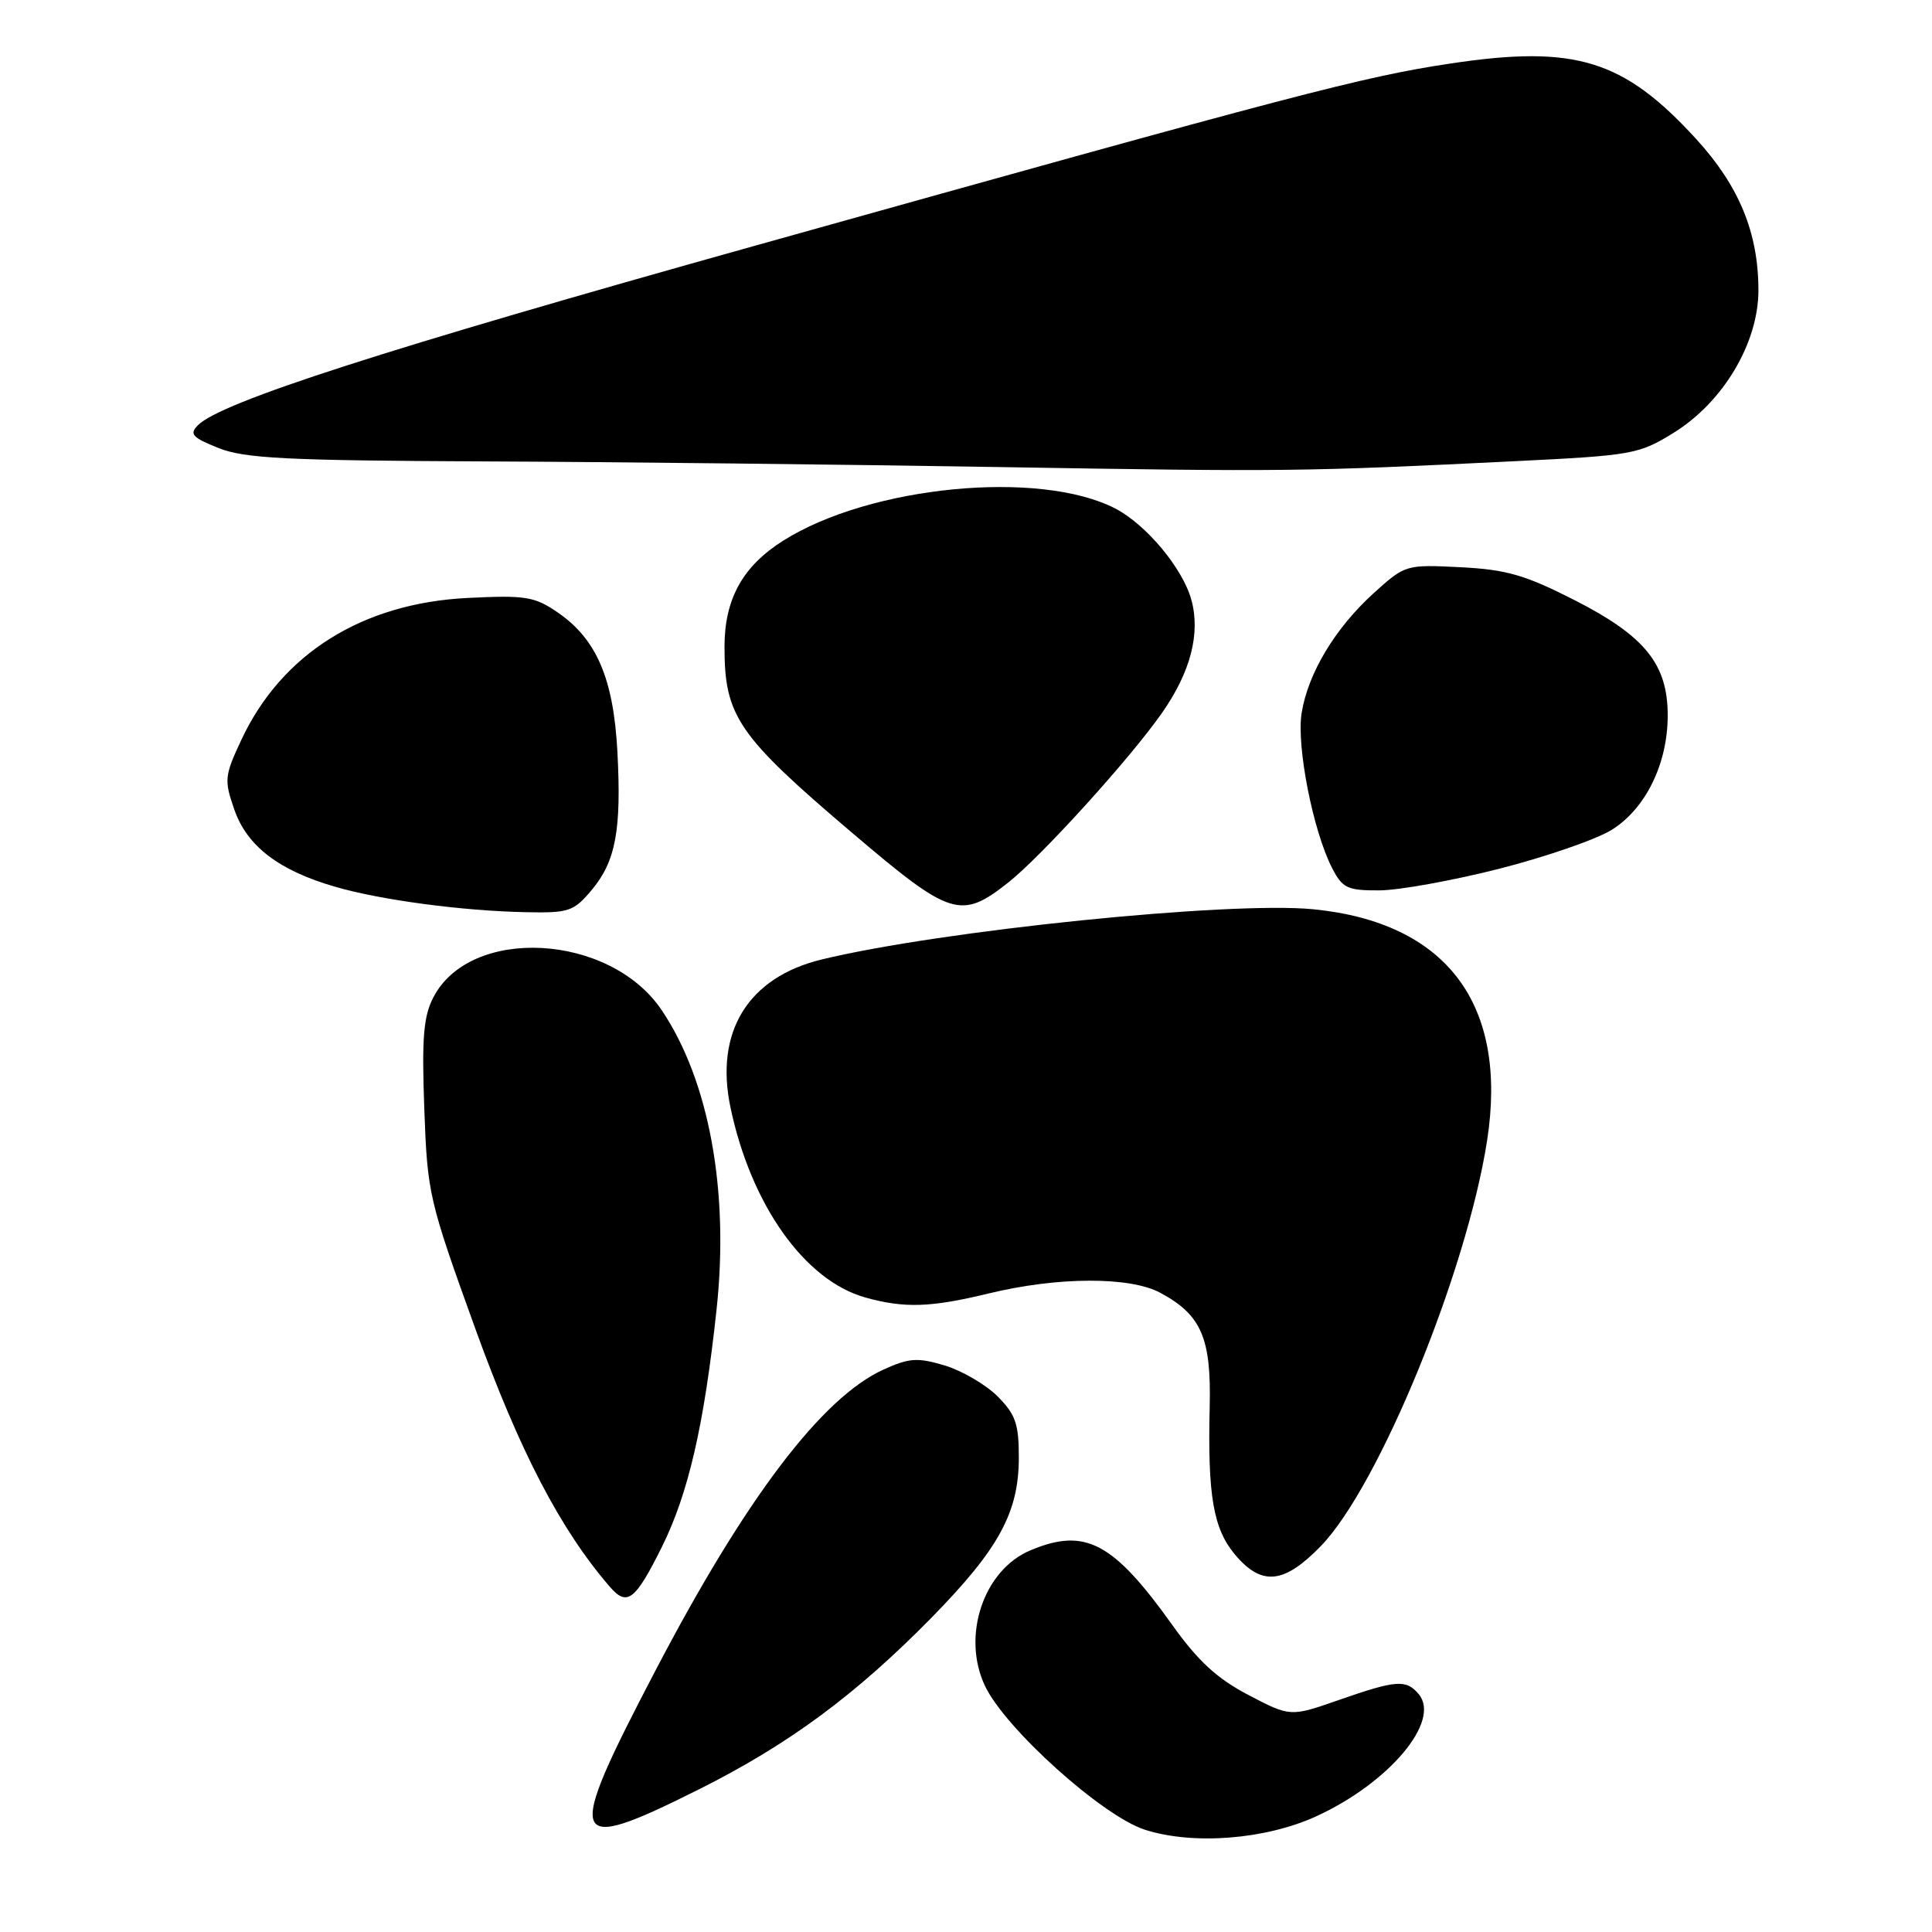 <?xml version="1.0" encoding="UTF-8" standalone="no"?>
<!DOCTYPE svg PUBLIC "-//W3C//DTD SVG 1.1//EN" "http://www.w3.org/Graphics/SVG/1.1/DTD/svg11.dtd" >
<svg xmlns="http://www.w3.org/2000/svg" xmlns:xlink="http://www.w3.org/1999/xlink" version="1.1" viewBox="0 0 256 256">
 <g >
 <path fill="currentColor"
d=" M 174.39 240.68 C 184.07 236.25 190.95 228.06 188.00 224.50 C 186.34 222.50 185.03 222.60 177.43 225.25 C 170.98 227.50 170.98 227.50 165.43 224.60 C 161.28 222.43 158.75 220.10 155.38 215.38 C 147.50 204.34 143.80 202.38 136.55 205.42 C 130.32 208.02 127.38 216.79 130.52 223.40 C 133.21 229.07 146.09 240.65 151.71 242.45 C 158.11 244.50 167.67 243.75 174.39 240.68 Z  M 92.67 237.07 C 104.52 231.13 113.39 224.58 123.48 214.30 C 132.37 205.22 135.00 200.40 135.00 193.11 C 135.00 188.66 134.56 187.41 132.17 185.01 C 130.61 183.46 127.46 181.62 125.18 180.93 C 121.58 179.86 120.49 179.93 117.12 181.45 C 108.94 185.13 98.77 198.54 86.85 221.36 C 74.72 244.57 75.18 245.82 92.67 237.07 Z  M 87.71 204.96 C 91.22 197.88 93.30 188.84 94.95 173.50 C 96.64 157.80 93.96 143.17 87.67 133.84 C 80.82 123.67 62.34 122.64 57.42 132.16 C 56.11 134.68 55.88 137.56 56.22 146.90 C 56.63 158.17 56.82 159.00 62.96 176.00 C 68.86 192.31 74.28 202.72 80.82 210.27 C 83.10 212.91 84.17 212.08 87.71 204.96 Z  M 175.01 204.87 C 182.71 196.94 194.34 168.57 197.05 151.12 C 199.85 133.06 191.69 122.22 174.00 120.48 C 162.90 119.40 124.77 123.29 108.90 127.13 C 99.14 129.49 94.68 136.70 96.79 146.73 C 99.50 159.65 106.63 169.69 114.68 171.93 C 119.86 173.37 123.34 173.25 131.00 171.39 C 140.15 169.17 149.70 169.13 153.74 171.30 C 159.19 174.23 160.51 177.28 160.29 186.44 C 160.01 198.19 160.77 202.57 163.65 206.00 C 167.18 210.19 170.13 209.90 175.01 204.87 Z  M 78.37 117.97 C 81.58 114.15 82.36 110.03 81.81 99.62 C 81.30 89.94 79.05 84.69 73.91 81.16 C 70.84 79.05 69.66 78.85 62.00 79.23 C 48.03 79.91 37.33 86.61 31.98 98.03 C 29.74 102.82 29.69 103.37 31.05 107.28 C 32.74 112.13 36.96 115.35 44.44 117.51 C 50.53 119.27 61.26 120.70 69.66 120.87 C 75.36 120.99 76.01 120.77 78.37 117.97 Z  M 133.61 116.93 C 138.01 113.45 149.72 100.54 153.96 94.48 C 157.76 89.06 159.09 83.93 157.86 79.47 C 156.71 75.30 151.88 69.51 147.78 67.38 C 137.75 62.20 115.29 64.37 103.78 71.64 C 98.41 75.03 96.01 79.36 96.00 85.68 C 96.00 94.92 97.74 97.46 113.00 110.43 C 125.97 121.46 127.33 121.89 133.61 116.93 Z  M 198.68 115.11 C 204.82 113.54 211.51 111.23 213.54 109.97 C 218.02 107.20 220.95 101.27 220.98 94.90 C 221.01 88.03 218.01 84.30 208.62 79.51 C 202.07 76.18 199.62 75.47 193.52 75.16 C 186.30 74.80 186.20 74.82 182.06 78.56 C 176.93 83.20 173.31 89.21 172.47 94.50 C 171.77 98.88 174.00 110.17 176.52 115.04 C 177.89 117.69 178.54 118.00 182.78 117.98 C 185.37 117.97 192.53 116.67 198.68 115.11 Z  M 200.73 61.11 C 216.28 60.35 217.16 60.19 221.73 57.37 C 228.32 53.31 233.00 45.46 233.00 38.47 C 233.00 30.86 230.45 24.65 224.76 18.43 C 215.14 7.90 208.73 5.93 192.24 8.41 C 180.64 10.15 172.18 12.37 100.00 32.57 C 51.03 46.27 29.30 53.27 26.23 56.34 C 25.06 57.52 25.46 57.97 28.94 59.36 C 32.40 60.75 37.89 61.02 64.27 61.14 C 81.45 61.21 112.15 61.55 132.50 61.89 C 170.36 62.52 172.74 62.49 200.73 61.11 Z "/>
</g>
</svg>
